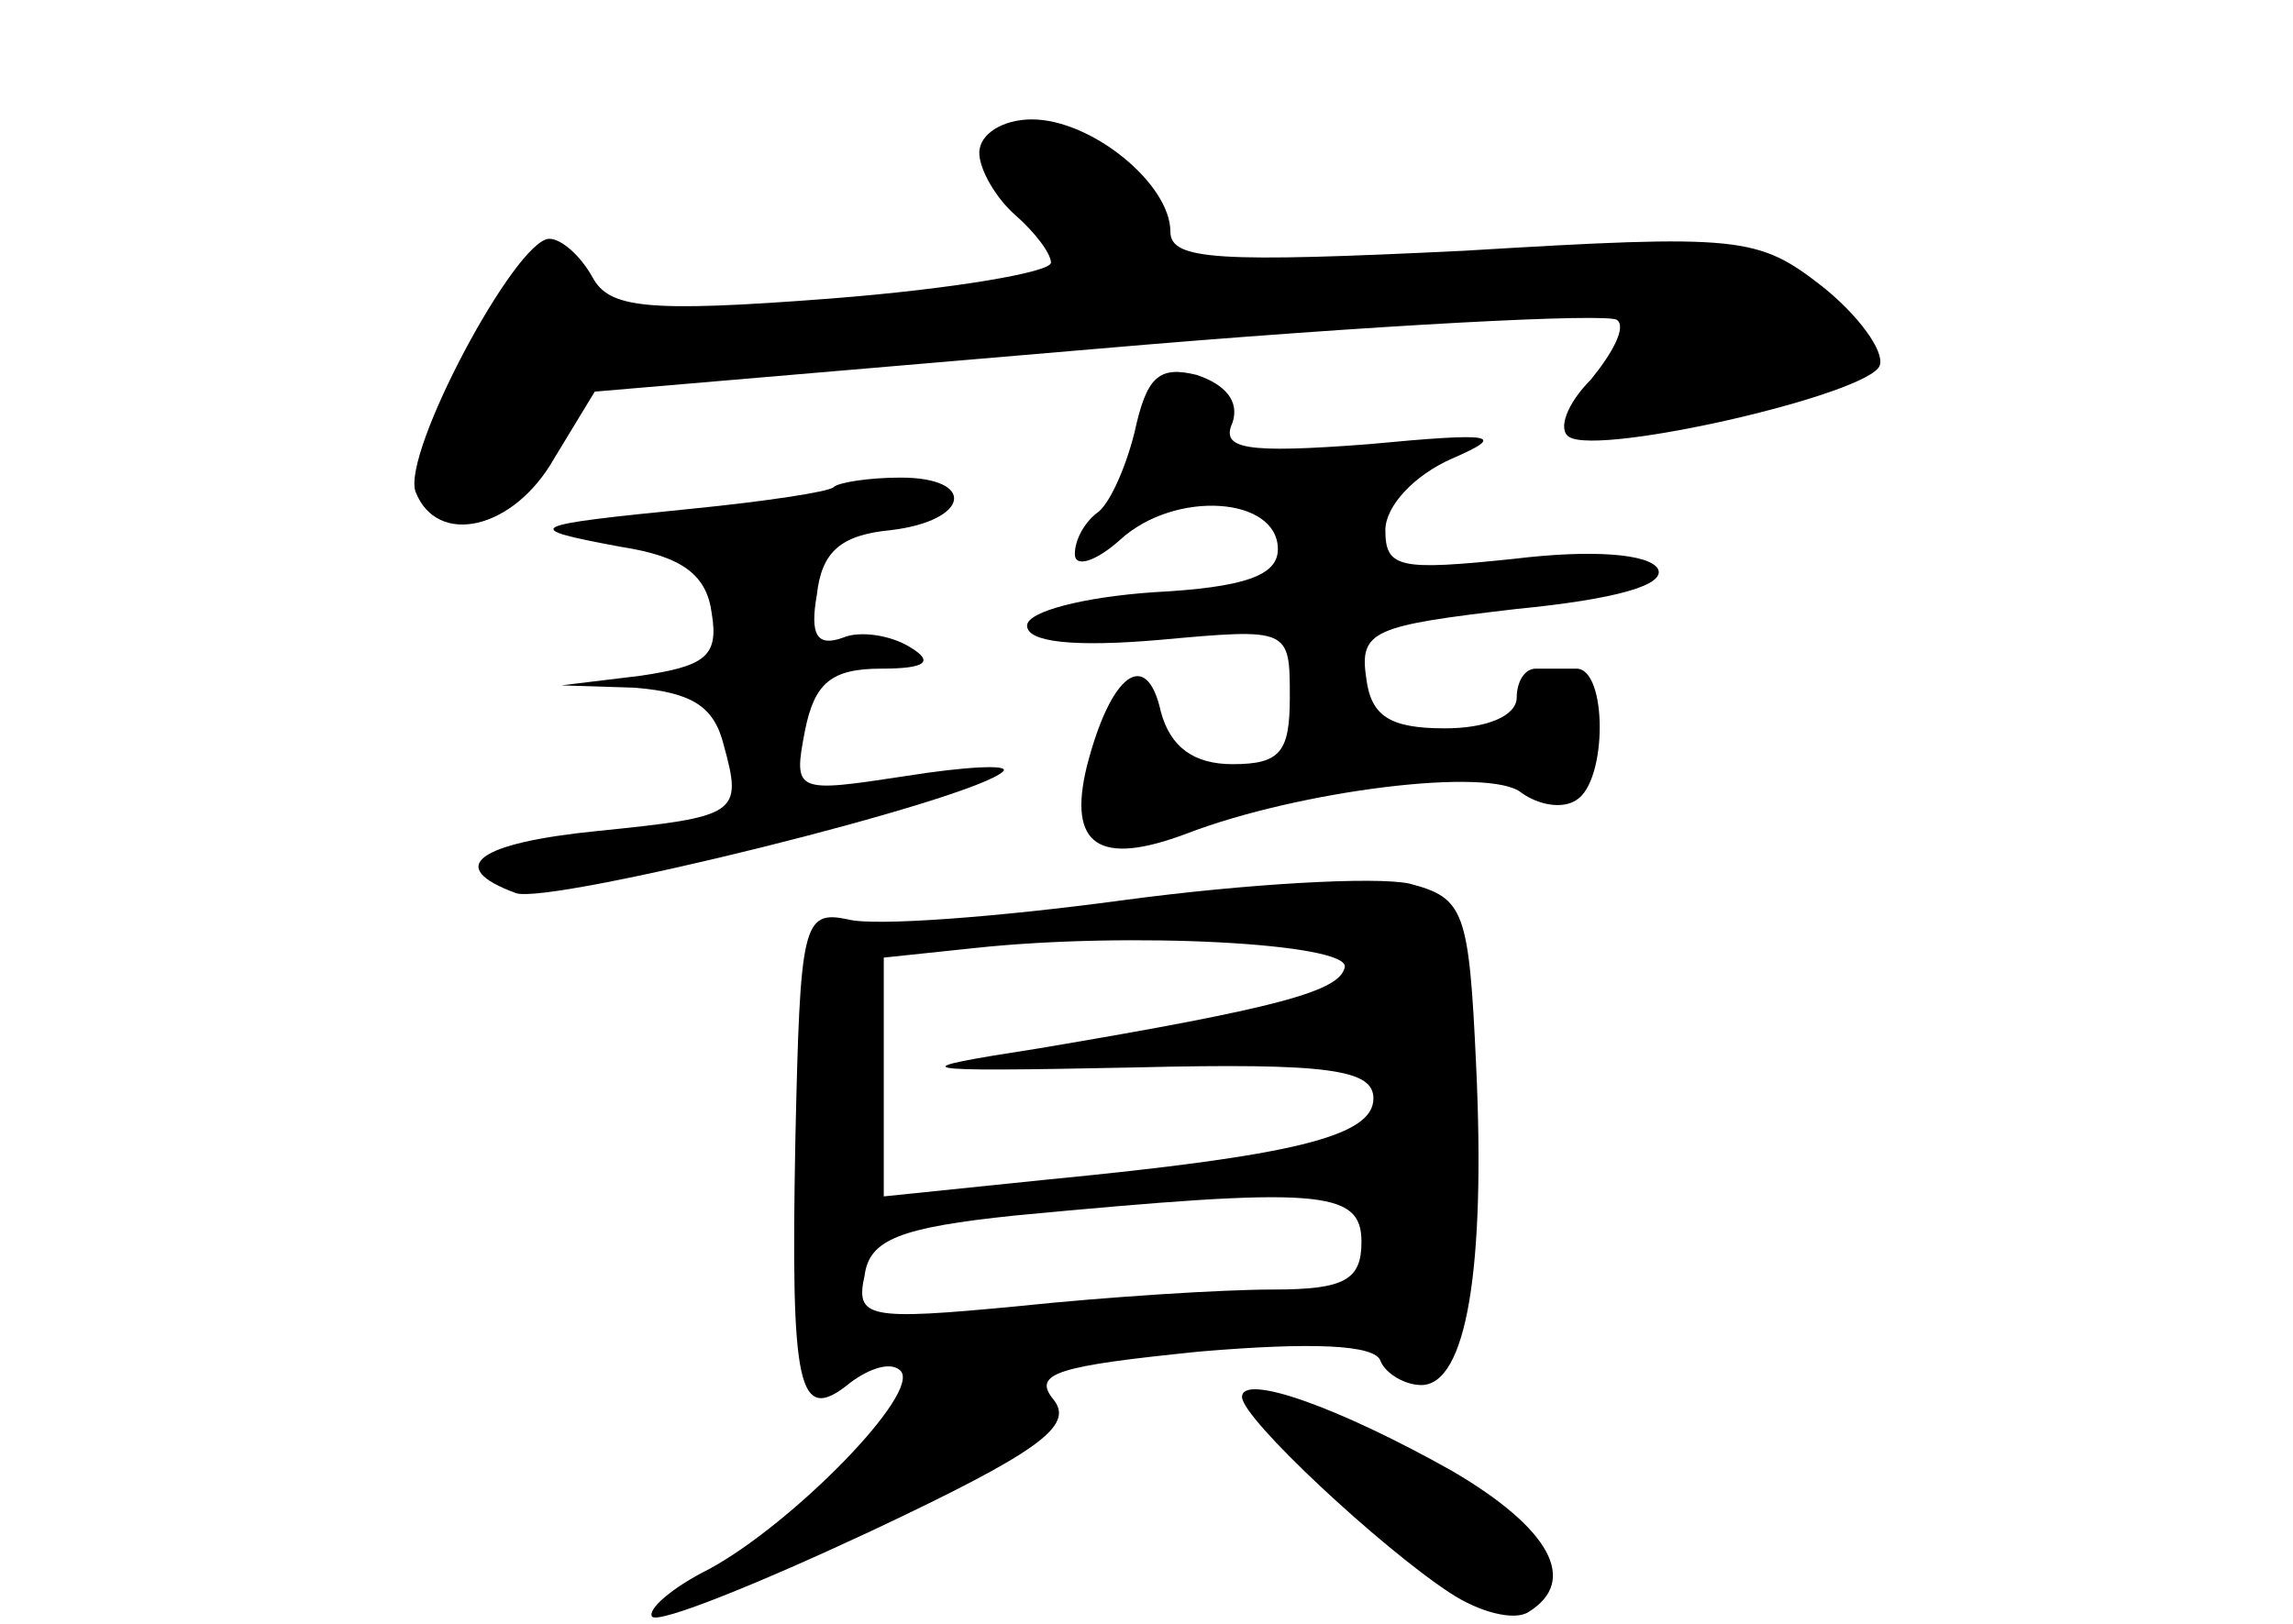 <?xml version="1.0" standalone="no"?>
<!DOCTYPE svg PUBLIC "-//W3C//DTD SVG 20010904//EN"
 "http://www.w3.org/TR/2001/REC-SVG-20010904/DTD/svg10.dtd">
<svg version="1.0" xmlns="http://www.w3.org/2000/svg"
 width="96pt" height="68pt" viewBox="0 0 96 68"
 preserveAspectRatio="xMidYMid meet">
<g transform="translate(0,68) scale(0.1,-0.1)"
fill="#000000" stroke="none">
<path d="M410 616 c0 -7 7 -19 15 -26 8 -7 15 -16 15 -20 0 -4 -41 -11 -92
-15 -78 -6 -93 -4 -100 9 -5 9 -13 16 -18 16 -14 0 -62 -90 -56 -106 9 -23 41
-16 58 14 l17 28 211 18 c116 10 214 15 217 12 4 -3 -2 -14 -11 -25 -10 -10
-14 -21 -9 -24 13 -8 126 18 130 30 2 6 -9 21 -24 33 -27 21 -34 22 -150 15
-103 -5 -123 -4 -123 8 0 20 -33 47 -58 47 -12 0 -22 -6 -22 -14z"/>
<path d="M475 499 c-4 -16 -11 -31 -16 -34 -5 -4 -9 -11 -9 -17 0 -6 9 -3 19
6 23 21 66 18 66 -4 0 -11 -14 -16 -52 -18 -29 -2 -53 -8 -53 -14 0 -7 20 -9
55 -6 55 5 55 5 55 -24 0 -23 -4 -28 -24 -28 -16 0 -26 7 -30 22 -6 27 -21 16
-31 -23 -8 -33 5 -42 42 -28 47 18 127 28 140 17 7 -5 17 -7 23 -3 13 8 13 55
0 55 -5 0 -13 0 -17 0 -5 0 -8 -6 -8 -12 0 -8 -13 -13 -30 -13 -23 0 -31 5
-33 21 -3 20 3 22 63 29 41 4 63 10 59 17 -4 6 -27 8 -60 4 -48 -5 -54 -4 -54
12 0 10 12 23 28 30 23 10 18 11 -35 6 -52 -4 -62 -2 -57 9 3 9 -3 16 -15 20
-16 4 -21 -1 -26 -24z"/>
<path d="M349 476 c-2 -2 -29 -6 -59 -9 -70 -7 -73 -8 -30 -16 26 -4 36 -12
38 -28 3 -18 -3 -22 -30 -26 l-33 -4 31 -1 c24 -2 33 -8 37 -24 8 -29 6 -30
-53 -36 -50 -5 -64 -15 -34 -26 14 -5 192 39 204 51 3 3 -16 2 -41 -2 -46 -7
-47 -7 -42 19 4 20 11 26 32 26 19 0 22 3 12 9 -8 5 -21 7 -28 4 -11 -4 -14 1
-11 18 2 18 10 25 31 27 33 4 36 22 4 22 -13 0 -26 -2 -28 -4z"/>
<path d="M470 303 c-52 -7 -104 -11 -115 -8 -19 4 -20 -2 -22 -92 -2 -105 1
-120 23 -102 8 6 17 9 21 5 9 -9 -45 -64 -80 -83 -16 -8 -26 -17 -24 -20 3 -3
45 14 92 36 70 33 85 44 76 55 -9 11 2 14 61 20 47 4 74 3 76 -4 2 -5 10 -10
17 -10 19 0 27 49 23 134 -3 65 -5 70 -28 76 -14 3 -68 0 -120 -7z m93 -28
c-2 -10 -27 -17 -128 -34 -58 -9 -57 -10 40 -8 82 2 100 -1 100 -13 0 -16 -34
-24 -137 -34 l-68 -7 0 50 0 50 38 4 c65 7 157 2 155 -8z m7 -115 c0 -16 -7
-20 -37 -20 -21 0 -69 -3 -107 -7 -63 -6 -68 -5 -64 13 2 15 15 20 63 25 127
12 145 11 145 -11z"/>
<path d="M520 95 c0 -9 58 -63 87 -82 12 -8 27 -12 33 -8 21 13 9 35 -32 59
-48 27 -88 41 -88 31z"/>
</g>
</svg>
